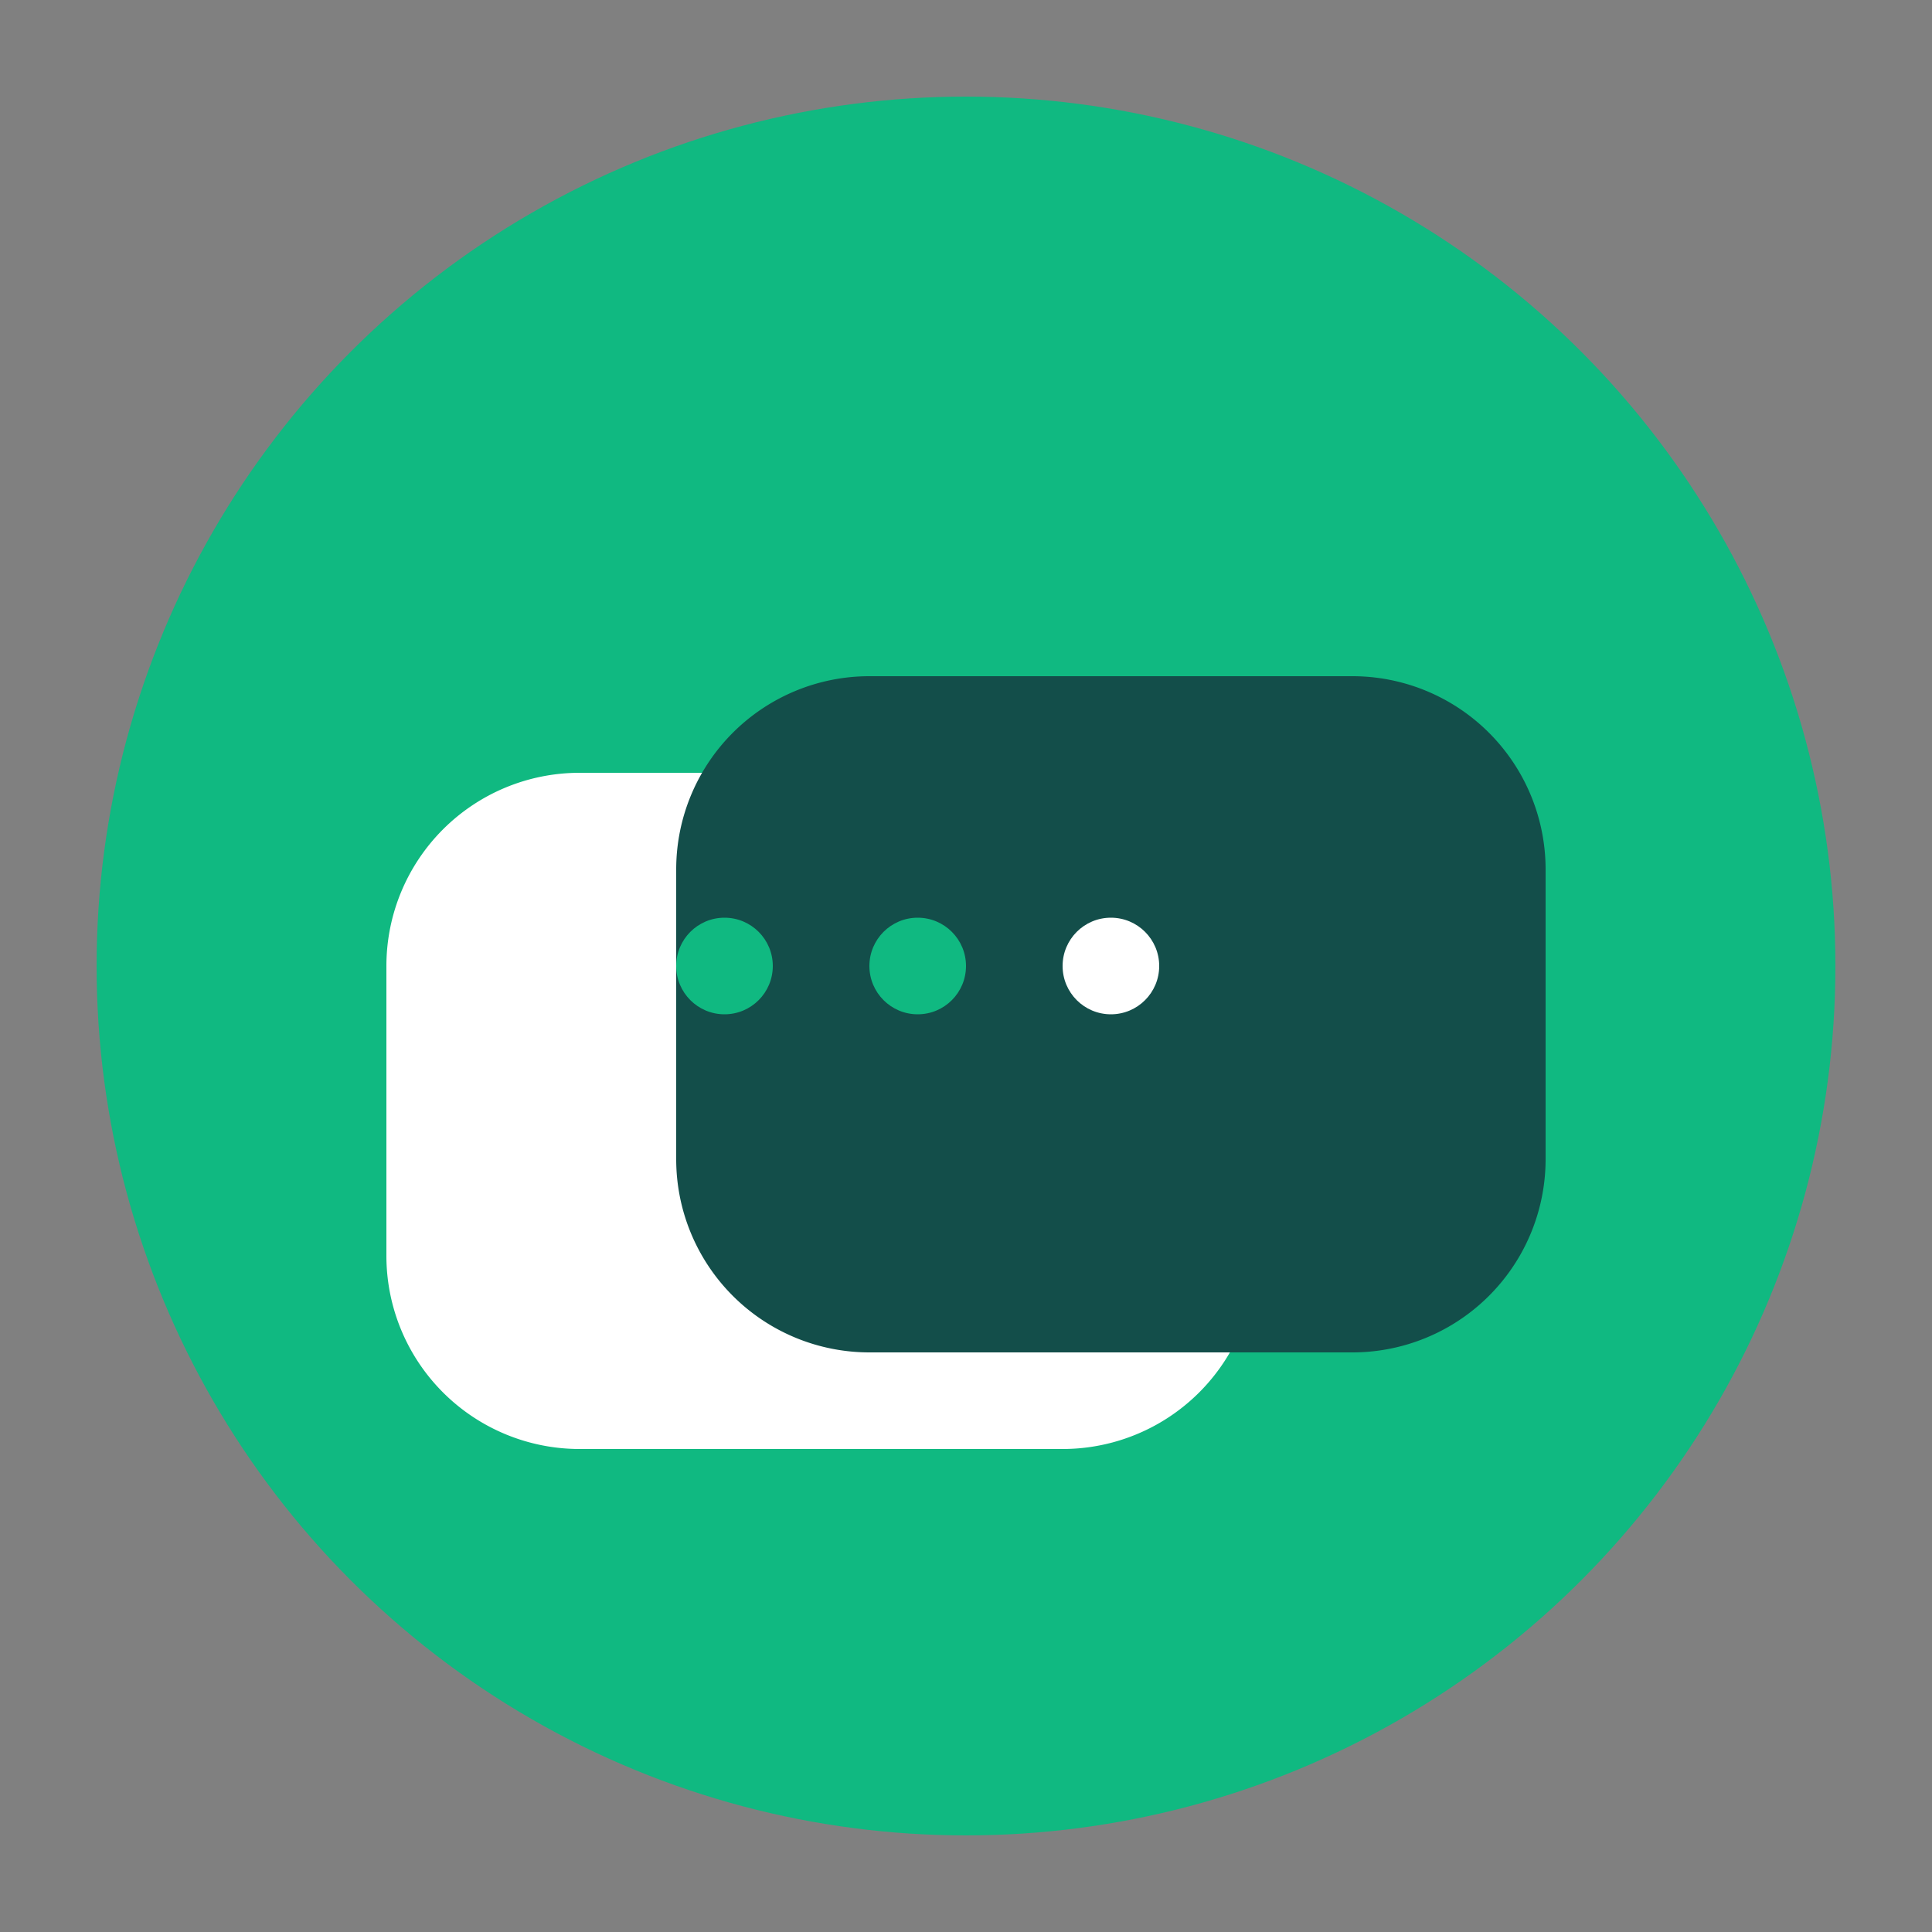 


<svg viewBox="0 0 200 200" xmlns="http://www.w3.org/2000/svg">
  <rect x="0" y="0" width="200" height="200" fill="#808080" stroke="none"/>
  <!-- Circle Background -->
  <circle cx="100" cy="100" r="90" fill="#10B981"/>

  <!-- Chat Bubbles -->
  <path d="M60 80 h50 a20 20 0 0 1 20 20 v30 a20 20 0 0 1 -20 20 h-50 a20 20 0 0 1 -20 -20 v-30 a20 20 0 0 1 20 -20" fill="white"/>
  <path d="M90 70 h50 a20 20 0 0 1 20 20 v30 a20 20 0 0 1 -20 20 h-50 a20 20 0 0 1 -20 -20 v-30 a20 20 0 0 1 20 -20" fill="#134E4A"/>

  <!-- AI Dots -->
  <circle cx="75" cy="100" r="5" fill="#10B981"/>
  <circle cx="95" cy="100" r="5" fill="#10B981"/>
  <circle cx="115" cy="100" r="5" fill="white"/>
</svg>

